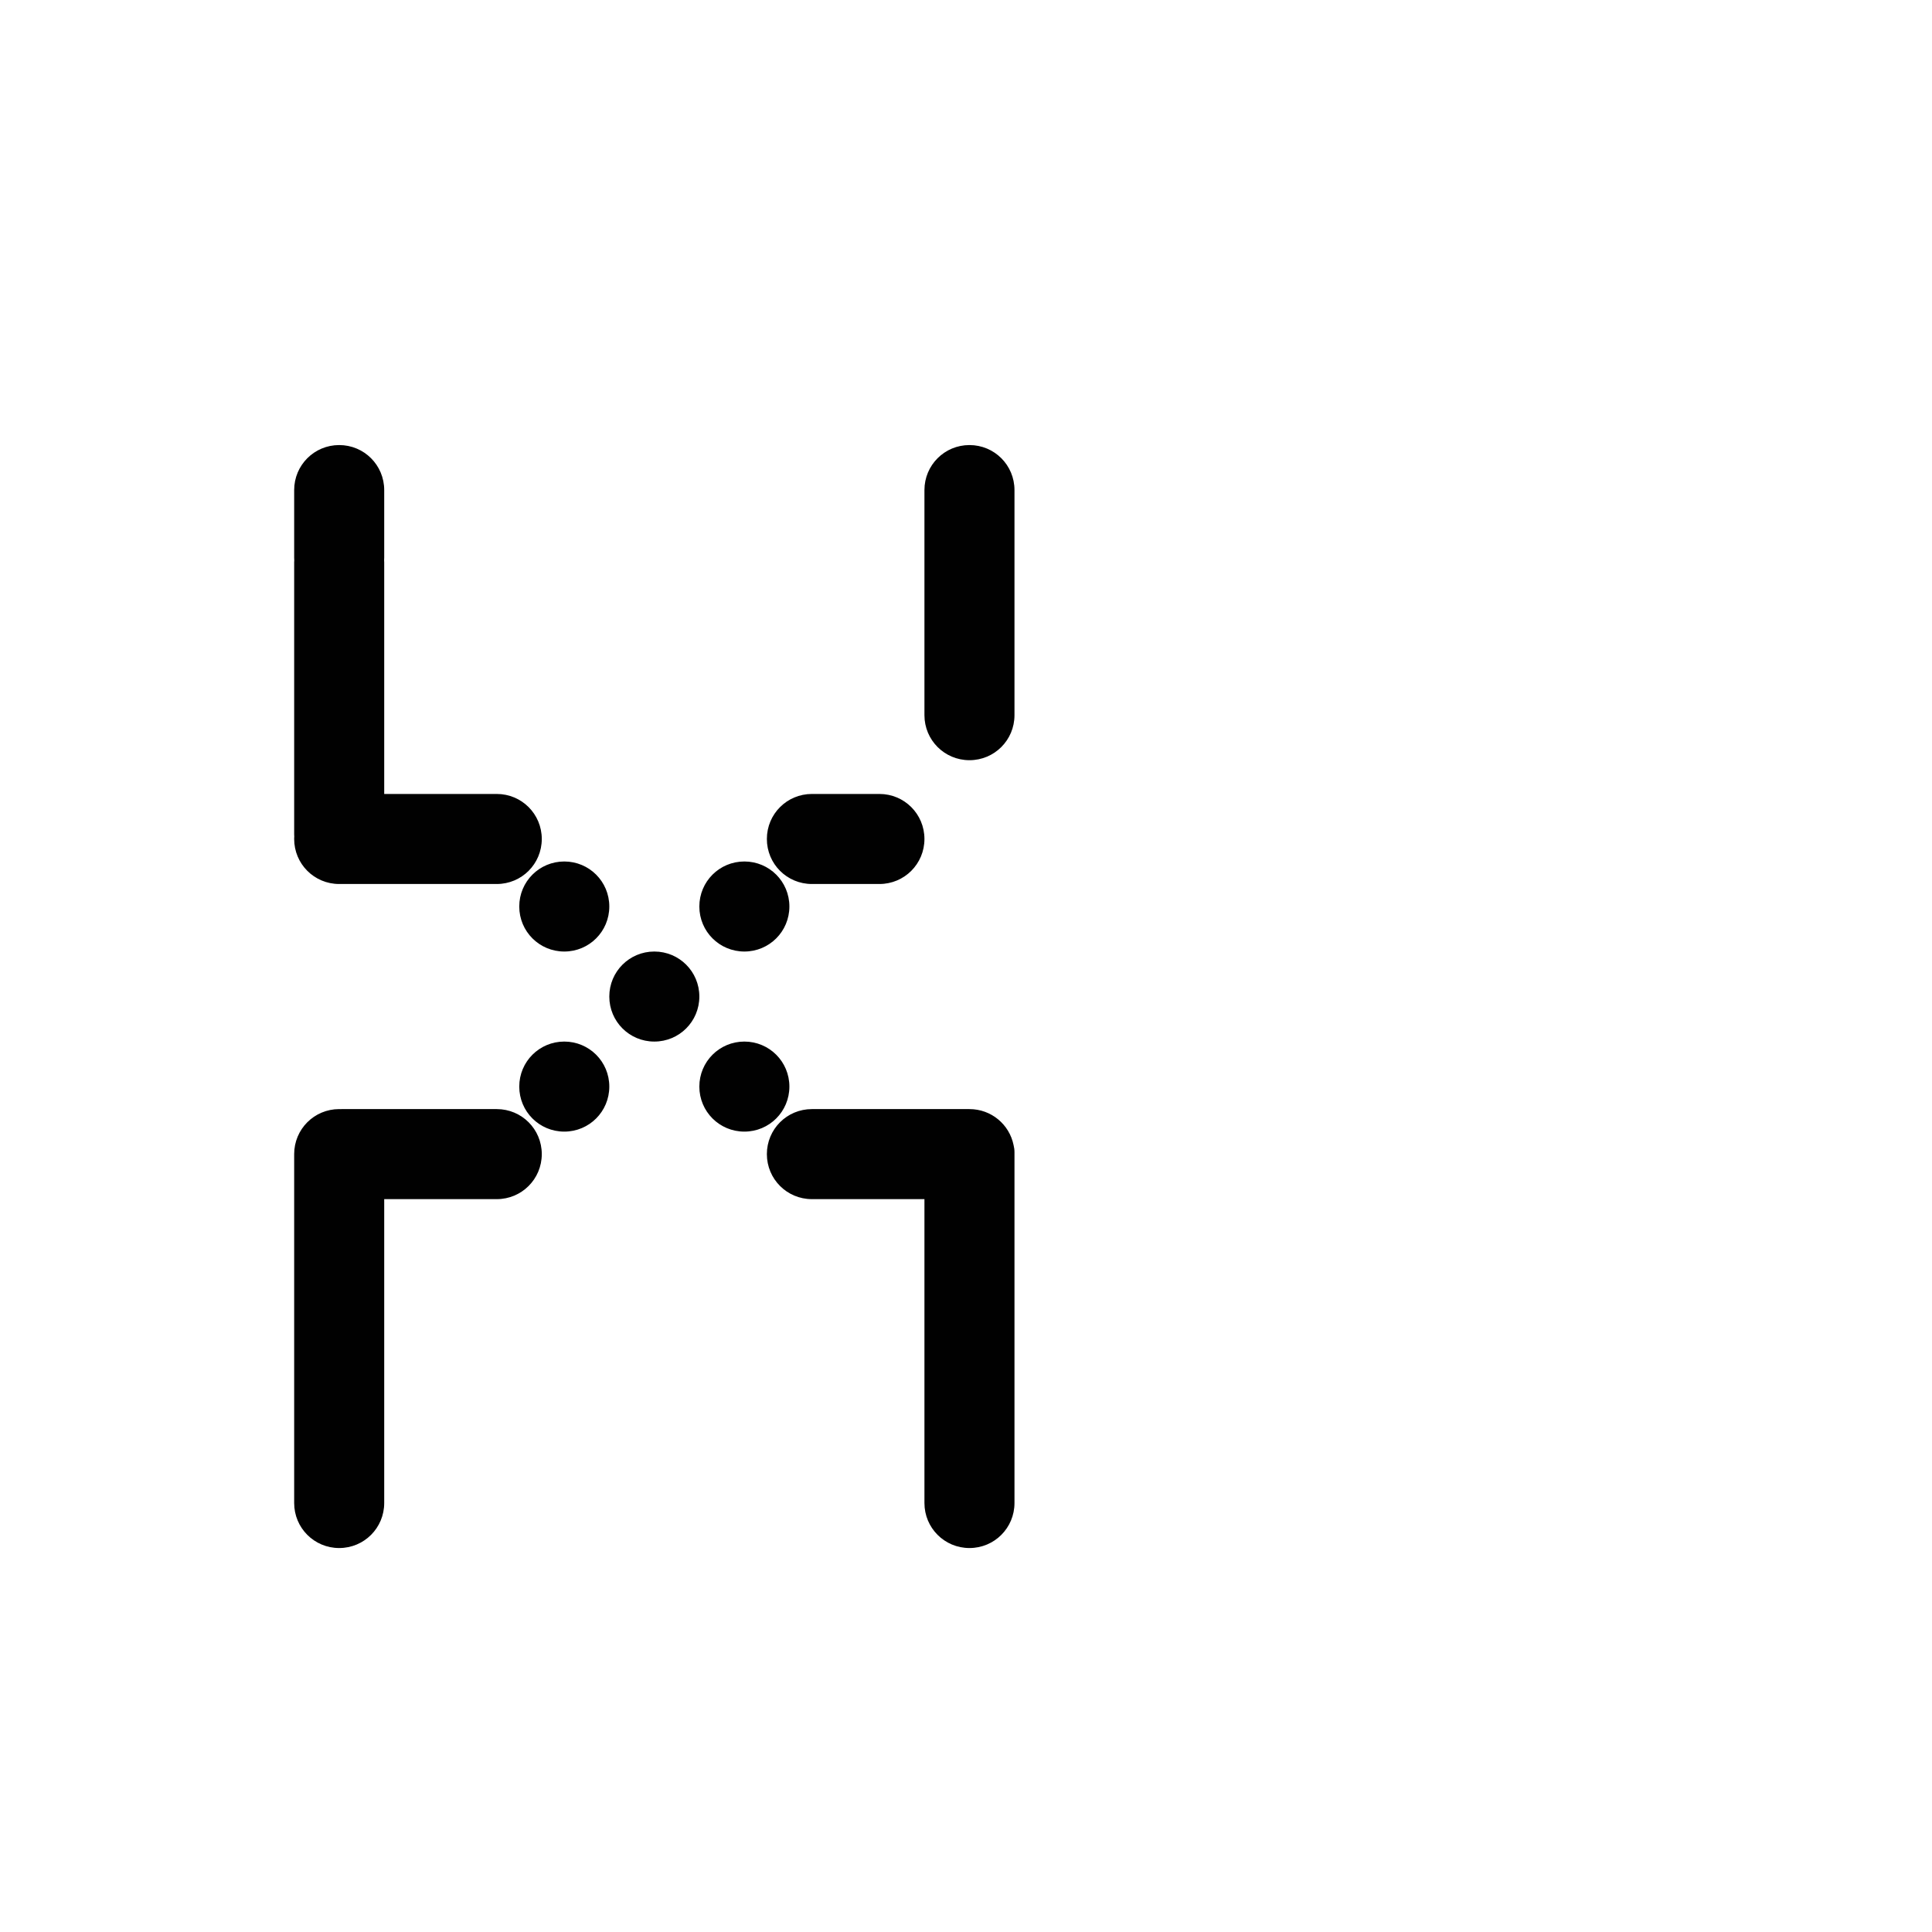 <?xml version="1.0" encoding="UTF-8" standalone="no"?>
<!-- Created with Inkscape (http://www.inkscape.org/) -->

<svg
   xmlns:dc="http://purl.org/dc/elements/1.1/"
   xmlns:cc="http://creativecommons.org/ns#"
   xmlns:rdf="http://www.w3.org/1999/02/22-rdf-syntax-ns#"
   xmlns:svg="http://www.w3.org/2000/svg"
   xmlns="http://www.w3.org/2000/svg"
   xmlns:sodipodi="http://sodipodi.sourceforge.net/DTD/sodipodi-0.dtd"
   xmlns:inkscape="http://www.inkscape.org/namespaces/inkscape"
   width="1000"
   height="1000"
   viewBox="0 0 264.583 264.583"
   version="1.1"
   id="svg8"
   inkscape:version="0.92.4 (5da689c313, 2019-01-14)"
   sodipodi:docname="X.svg">
  <defs
     id="defs2" />
  <sodipodi:namedview
     id="base"
     pagecolor="#ffffff"
     bordercolor="#666666"
     borderopacity="1.0"
     inkscape:pageopacity="0.0"
     inkscape:pageshadow="2"
     inkscape:zoom="0.49497475"
     inkscape:cx="397.59903"
     inkscape:cy="698.95666"
     inkscape:document-units="mm"
     inkscape:current-layer="layer1"
     showgrid="false"
     units="px"
     inkscape:window-width="1600"
     inkscape:window-height="1149"
     inkscape:window-x="0"
     inkscape:window-y="26"
     inkscape:window-maximized="1"
     showguides="true"
     inkscape:guide-bbox="true">
    <sodipodi:guide
       position="0,52.917"
       orientation="0,1"
       id="guide29"
       inkscape:locked="false"
       inkscape:label=""
       inkscape:color="rgb(0,0,255)" />
    <sodipodi:guide
       position="57.15,139.095"
       orientation="0,1"
       id="guide913"
       inkscape:locked="false" />
    <sodipodi:guide
       position="35.606,52.917"
       orientation="1,0"
       id="guide1095"
       inkscape:locked="false" />
    <sodipodi:guide
       position="35.606,203.729"
       orientation="0,1"
       id="guide1097"
       inkscape:locked="false" />
    <sodipodi:guide
       position="143.329,52.917"
       orientation="1,0"
       id="guide1099"
       inkscape:locked="false" />
  </sodipodi:namedview>
  <g
     inkscape:label="Layer 1"
     inkscape:groupmode="layer"
     id="layer1"
     transform="translate(0,-32.417)">
    <path
       style="fill:#010101;fill-opacity:1;fill-rule:nonzero;stroke:#ffffff;stroke-width:0;stroke-miterlimit:4;stroke-dasharray:none;stroke-opacity:1;paint-order:normal"
       d="M 175.287 230 C 162.398 230 152.021 240.376 152.021 253.266 L 152.021 288.162 C 152.021 288.649 152.041 289.13 152.07 289.609 C 152.043 289.929 152.021 290.249 152.021 290.576 L 152.021 349.781 L 152.021 381.746 L 152.021 431.209 C 152.021 431.525 152.043 431.836 152.068 432.145 C 152.04 432.617 152.021 433.091 152.021 433.57 C 152.021 446.46 162.398 456.838 175.287 456.838 C 175.318 456.838 175.348 456.836 175.379 456.836 C 175.41 456.836 175.441 456.838 175.473 456.838 L 256.715 456.838 C 269.604 456.838 279.982 446.46 279.982 433.57 C 279.982 420.681 269.604 410.305 256.715 410.305 L 198.553 410.305 L 198.553 372.004 L 198.553 322.541 L 198.553 290.576 C 198.553 290.249 198.531 289.929 198.504 289.609 C 198.533 289.13 198.553 288.649 198.553 288.162 L 198.553 253.266 C 198.553 240.376 188.177 230 175.287 230 z M 501.002 230 C 488.112 230 477.734 240.376 477.734 253.266 L 477.734 324.023 L 477.734 369.59 C 477.734 382.479 488.112 392.857 501.002 392.857 C 513.891 392.857 524.268 382.479 524.268 369.59 L 524.268 290.248 L 524.268 253.266 C 524.268 240.376 513.891 230 501.002 230 z M 419.572 410.305 C 406.683 410.305 396.307 420.681 396.307 433.57 C 396.307 446.46 406.683 456.838 419.572 456.838 L 454.469 456.838 C 467.358 456.838 477.734 446.46 477.734 433.57 C 477.734 420.681 467.358 410.305 454.469 410.305 L 419.572 410.305 z M 291.611 445.201 C 278.722 445.201 268.346 455.577 268.346 468.467 C 268.346 481.356 278.722 491.734 291.611 491.734 C 304.501 491.734 314.879 481.356 314.879 468.467 C 314.879 455.577 304.501 445.201 291.611 445.201 z M 384.676 445.201 C 371.786 445.201 361.41 455.577 361.41 468.467 C 361.41 481.356 371.786 491.734 384.676 491.734 C 397.565 491.734 407.943 481.356 407.943 468.467 C 407.943 455.577 397.565 445.201 384.676 445.201 z M 338.145 491.734 C 325.255 491.734 314.879 502.111 314.879 515 C 314.879 527.889 325.255 538.266 338.145 538.266 C 351.034 538.266 361.41 527.889 361.41 515 C 361.41 502.111 351.034 491.734 338.145 491.734 z M 291.611 538.266 C 278.722 538.266 268.346 548.644 268.346 561.533 C 268.346 574.423 278.722 584.799 291.611 584.799 C 304.501 584.799 314.879 574.423 314.879 561.533 C 314.879 548.644 304.501 538.266 291.611 538.266 z M 384.676 538.266 C 371.786 538.266 361.41 548.644 361.41 561.533 C 361.41 574.423 371.786 584.799 384.676 584.799 C 397.565 584.799 407.943 574.423 407.943 561.533 C 407.943 548.644 397.565 538.266 384.676 538.266 z M 175.287 573.162 C 162.398 573.162 152.021 583.538 152.021 596.428 C 152.021 596.585 152.03 596.74 152.033 596.896 C 152.032 596.974 152.021 597.049 152.021 597.127 L 152.021 671.113 L 152.021 707.459 L 152.021 755.316 L 152.021 776.734 C 152.021 789.624 162.398 800 175.287 800 C 188.177 800 198.553 789.624 198.553 776.734 L 198.553 741.838 L 198.553 696.111 L 198.553 648.254 L 198.553 619.695 L 256.715 619.695 C 269.604 619.695 279.982 609.317 279.982 596.428 C 279.982 583.538 269.604 573.162 256.715 573.162 L 176.465 573.162 C 176.267 573.162 176.072 573.173 175.875 573.178 C 175.679 573.173 175.484 573.162 175.287 573.162 z M 419.572 573.162 C 406.683 573.162 396.307 583.538 396.307 596.428 C 396.307 609.317 406.683 619.695 419.572 619.695 L 477.734 619.695 L 477.734 648.254 L 477.734 674.453 L 477.734 707.459 L 477.734 759.604 L 477.734 776.734 C 477.734 789.624 488.112 800 501.002 800 C 513.891 800 524.268 789.624 524.268 776.734 L 524.268 741.838 L 524.268 700.396 L 524.268 674.453 L 524.268 648.254 L 524.268 596.428 L 524.268 595.416 C 524.268 594.169 524.1 592.966 523.812 591.811 C 521.681 581.149 512.309 573.162 501.002 573.162 C 500.966 573.162 500.931 573.164 500.895 573.164 C 500.859 573.164 500.824 573.162 500.789 573.162 L 419.572 573.162 z "
       transform="matrix(0.265,0,0,0.265,0,32.417)"
       id="rect848" />
  </g>
</svg>
